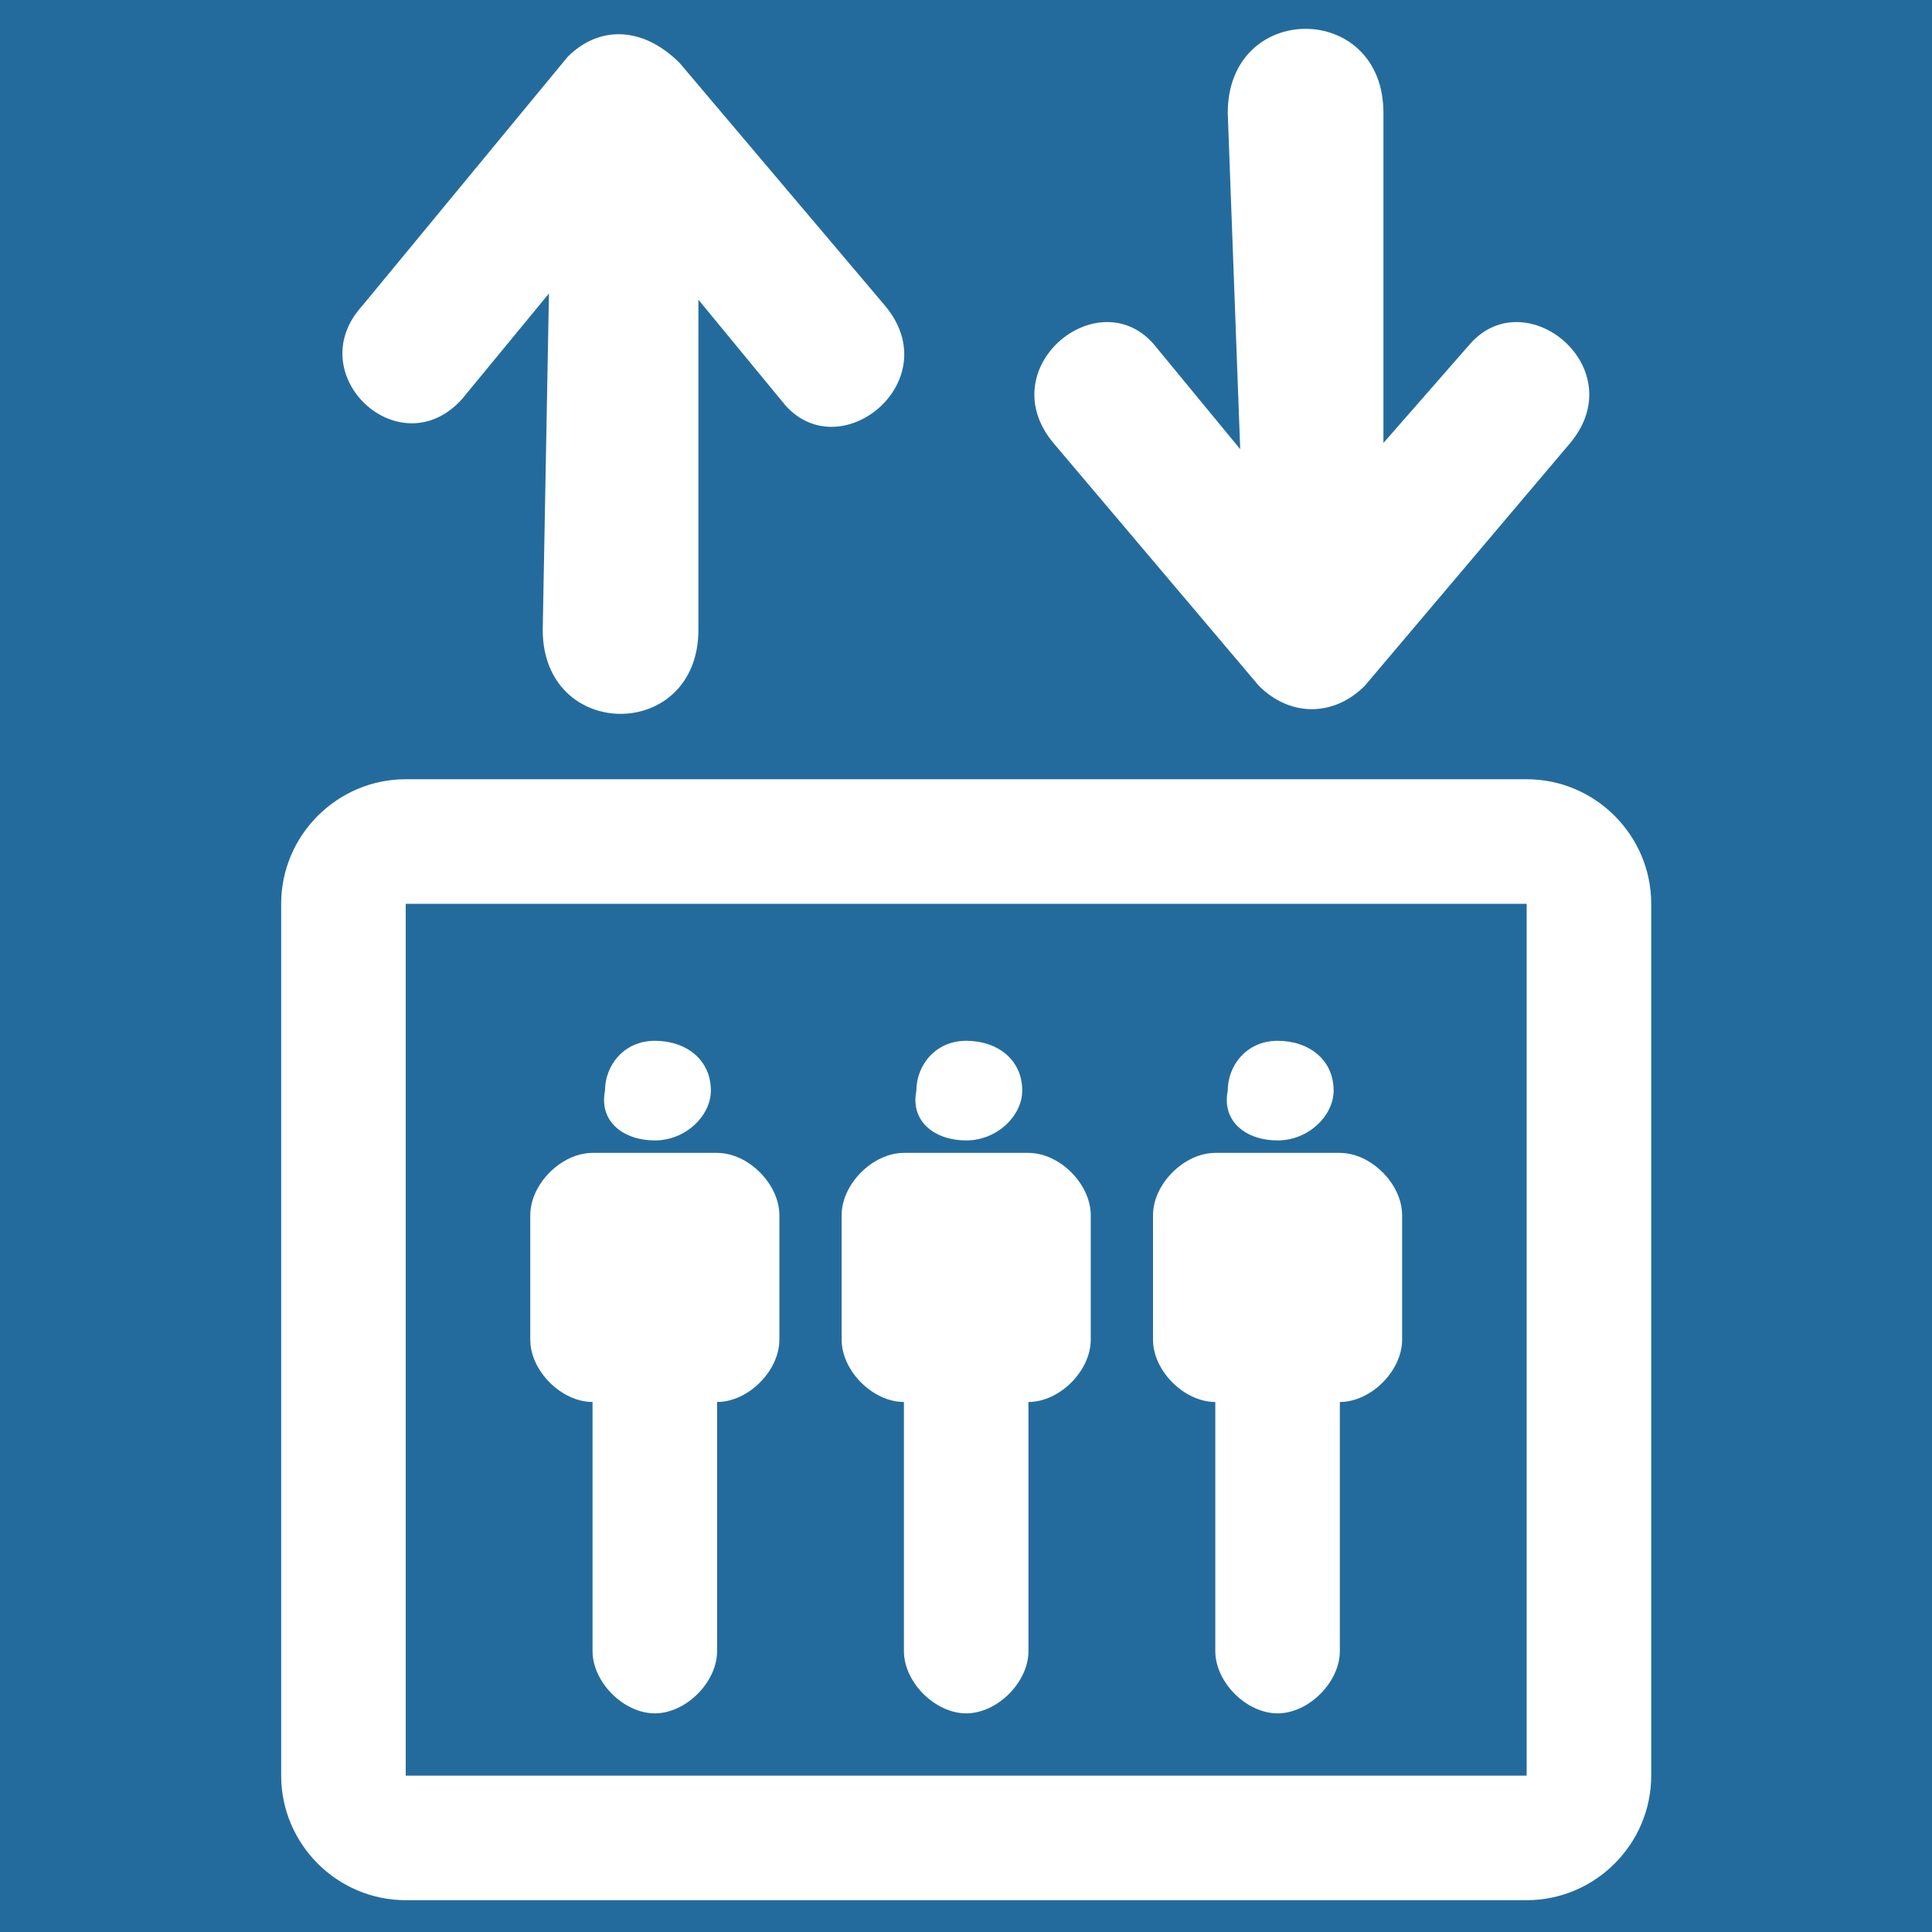 <?xml version="1.0" encoding="UTF-8" standalone="no"?>
<!DOCTYPE svg PUBLIC "-//W3C//DTD SVG 1.1//EN" "http://www.w3.org/Graphics/SVG/1.1/DTD/svg11.dtd">
<svg width="100%" height="100%" viewBox="0 0 30 30" version="1.1" xmlns="http://www.w3.org/2000/svg" xmlns:xlink="http://www.w3.org/1999/xlink" xml:space="preserve" xmlns:serif="http://www.serif.com/" style="fill-rule:evenodd;clip-rule:evenodd;stroke-linecap:round;stroke-linejoin:round;stroke-miterlimit:1.5;">
    <rect x="0" y="0" width="30" height="30" fill="#333333" stroke="none"/>
    <g transform="matrix(1.884,0,0,1.877,-5.417,-7.629)">
        <rect x="2.89" y="4.063" width="15.955" height="15.964" style="fill:rgb(36,107,157);stroke:rgb(36,107,157);stroke-width:0.08px;"/>
    </g>
    <g transform="matrix(0.967,0,0,0.967,0.498,0.496)">
        <path d="M24,14L24,28L6,28L6,14L24,14M24,12L6,12C4.9,12 4,12.9 4,14L4,28C4,29.1 4.9,30 6,30L24,30C25.1,30 26,29.1 26,28L26,14C26,12.9 25.1,12 24,12Z" style="fill:white;fill-rule:nonzero;"/>
        <g>
            <g>
                <g>
                    <path d="M19.2,1.3C19.2,-0.5 21.7,-0.5 21.7,1.3L21.7,6.6L23.1,5C24,4 25.7,5.4 24.7,6.6L21.4,10.5C20.9,11 20.2,11 19.7,10.5L16.4,6.6C15.4,5.4 17.1,4 18,5L19.4,6.7L19.2,1.3Z" style="fill:white;fill-rule:nonzero;"/>
                </g>
                <g>
                    <path d="M8.2,9.6C8.2,11.4 10.7,11.4 10.7,9.6L10.7,4.3L12.1,6C13,7 14.7,5.6 13.7,4.4L10.4,0.5C9.8,-0.1 9.1,-0.1 8.6,0.4L5.3,4.4C4.3,5.5 5.9,7 6.9,5.9L8.3,4.2L8.2,9.6Z" style="fill:white;fill-rule:nonzero;"/>
                </g>
            </g>
            <g>
                <g>
                    <path d="M15,17.8C15.5,17.8 15.9,17.4 15.9,17C15.9,16.5 15.5,16.2 15,16.2C14.5,16.2 14.2,16.6 14.2,17C14.1,17.5 14.5,17.8 15,17.8Z" style="fill:white;fill-rule:nonzero;"/>
                </g>
            </g>
            <path d="M16,18L14,18C13.5,18 13,18.5 13,19L13,21C13,21.5 13.5,22 14,22L14,26C14,26.5 14.5,27 15,27C15.5,27 16,26.5 16,26L16,22C16.5,22 17,21.5 17,21L17,19C17,18.5 16.5,18 16,18Z" style="fill:white;fill-rule:nonzero;"/>
            <g>
                <g>
                    <path d="M10,17.8C10.5,17.8 10.9,17.4 10.9,17C10.9,16.5 10.5,16.2 10,16.2C9.5,16.2 9.2,16.6 9.2,17C9.1,17.5 9.5,17.8 10,17.8Z" style="fill:white;fill-rule:nonzero;"/>
                </g>
            </g>
            <path d="M11,18L9,18C8.5,18 8,18.5 8,19L8,21C8,21.5 8.5,22 9,22L9,26C9,26.5 9.5,27 10,27C10.5,27 11,26.5 11,26L11,22C11.5,22 12,21.5 12,21L12,19C12,18.5 11.5,18 11,18Z" style="fill:white;fill-rule:nonzero;"/>
            <g>
                <g>
                    <path d="M20,17.8C20.5,17.8 20.9,17.4 20.9,17C20.9,16.5 20.5,16.2 20,16.2C19.5,16.2 19.2,16.6 19.2,17C19.1,17.5 19.5,17.8 20,17.8Z" style="fill:white;fill-rule:nonzero;"/>
                </g>
            </g>
            <path d="M21,18L19,18C18.5,18 18,18.5 18,19L18,21C18,21.5 18.5,22 19,22L19,26C19,26.5 19.5,27 20,27C20.5,27 21,26.5 21,26L21,22C21.5,22 22,21.5 22,21L22,19C22,18.5 21.5,18 21,18Z" style="fill:white;fill-rule:nonzero;"/>
        </g>
    </g>
</svg>
